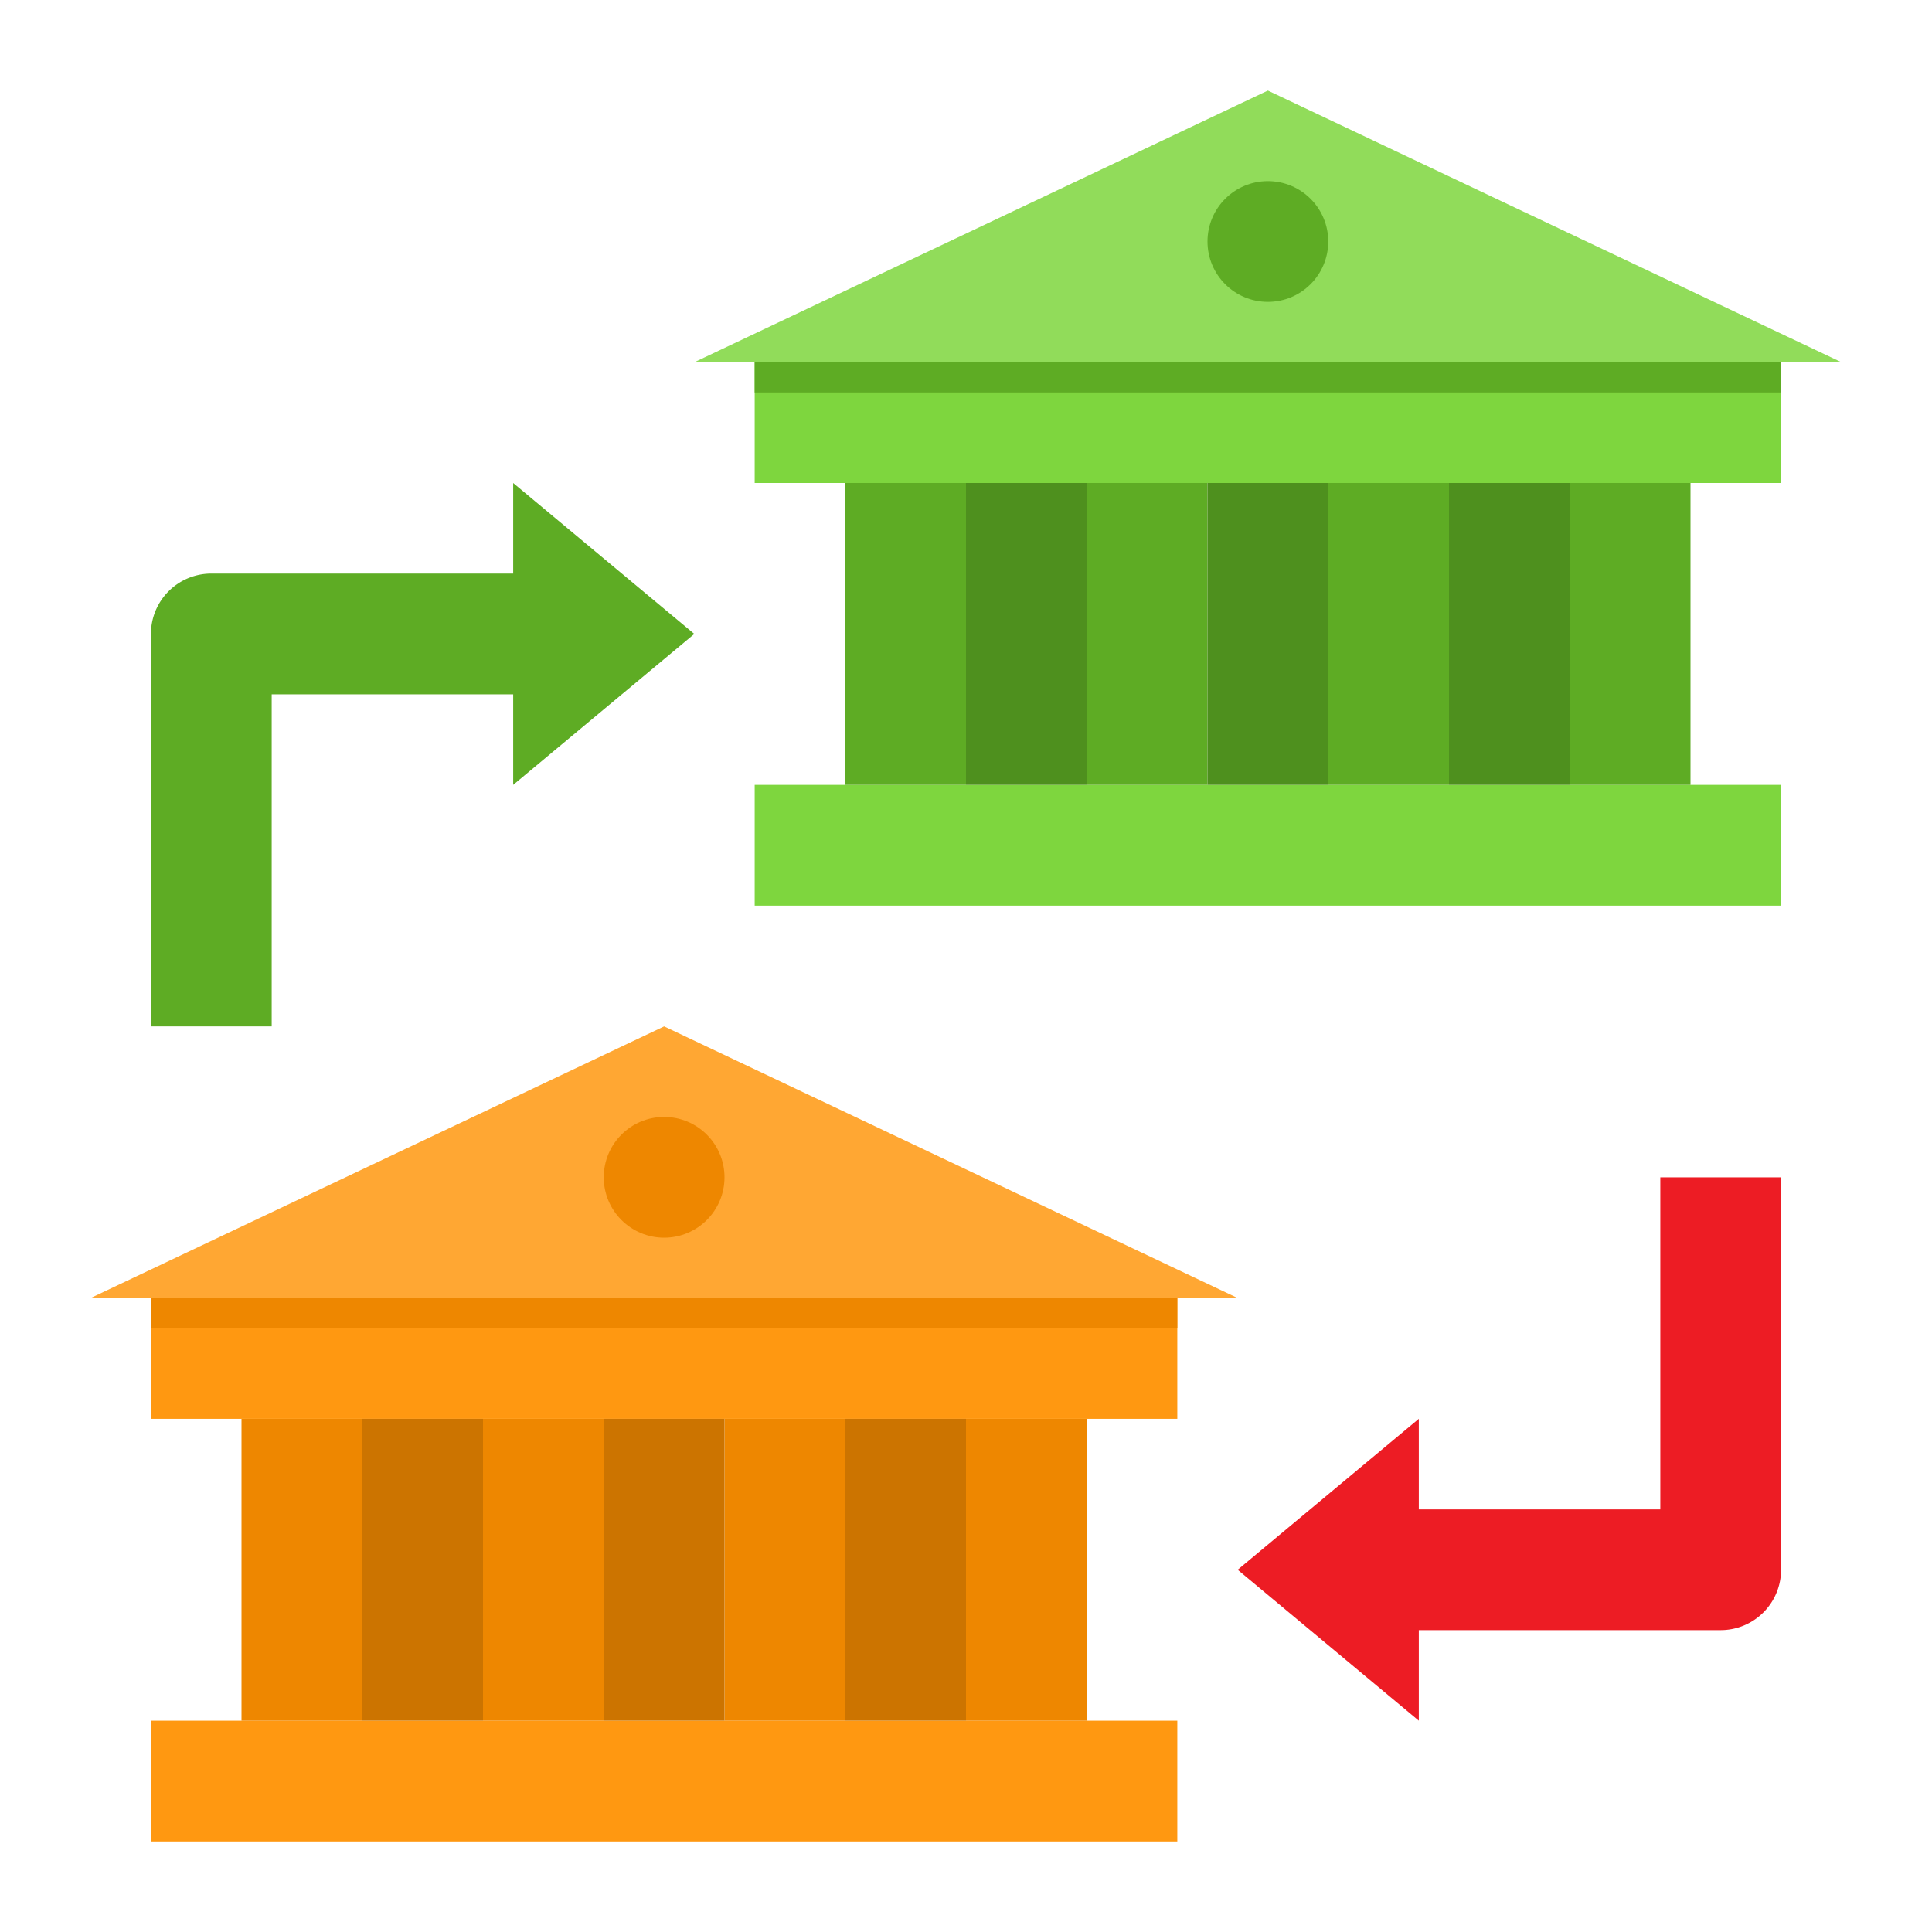 <svg height="512" viewBox="0 0 64 64" width="512" xmlns="http://www.w3.org/2000/svg"><g id="bank-finance-money-transfer-currency"><path d="m61 12h-38l19-9z" fill="#91dc5a"/><path d="m25 26h34v4h-34z" fill="#7ed63e"/><g fill="#5eac24"><path d="m44 16h4v10h-4z"/><path d="m36 16h4v10h-4z"/><path d="m28 16h4v10h-4z"/><path d="m52 16h4v10h-4z"/></g><path d="m25 12h34v4h-34z" fill="#7ed63e"/><circle cx="42" cy="8" fill="#5eac24" r="2"/><path d="m40 16h4v10h-4z" fill="#4e901e"/><path d="m32 16h4v10h-4z" fill="#4e901e"/><path d="m48 16h4v10h-4z" fill="#4e901e"/><path d="m23 21-6-5v3h-10a2 2 0 0 0 -2 2v13h4v-11h8v3z" fill="#5eac24"/><path d="m41 52 6 5v-3h10a2 2 0 0 0 2-2v-13h-4v11h-8v-3z" fill="#ed1c24"/><path d="m25 12h34v1h-34z" fill="#5eac24"/><path d="m41 43h-38l19-9z" fill="#ffa733"/><path d="m5 57h34v4h-34z" fill="#ff9811"/><path d="m24 47h4v10h-4z" fill="#ee8700"/><path d="m16 47h4v10h-4z" fill="#ee8700"/><path d="m8 47h4v10h-4z" fill="#ee8700"/><path d="m32 47h4v10h-4z" fill="#ee8700"/><path d="m5 43h34v4h-34z" fill="#ff9811"/><circle cx="22" cy="39" fill="#ee8700" r="2"/><path d="m20 47h4v10h-4z" fill="#cc7400"/><path d="m12 47h4v10h-4z" fill="#cc7400"/><path d="m28 47h4v10h-4z" fill="#cc7400"/><path d="m5 43h34v1h-34z" fill="#ee8700"/></g></svg>